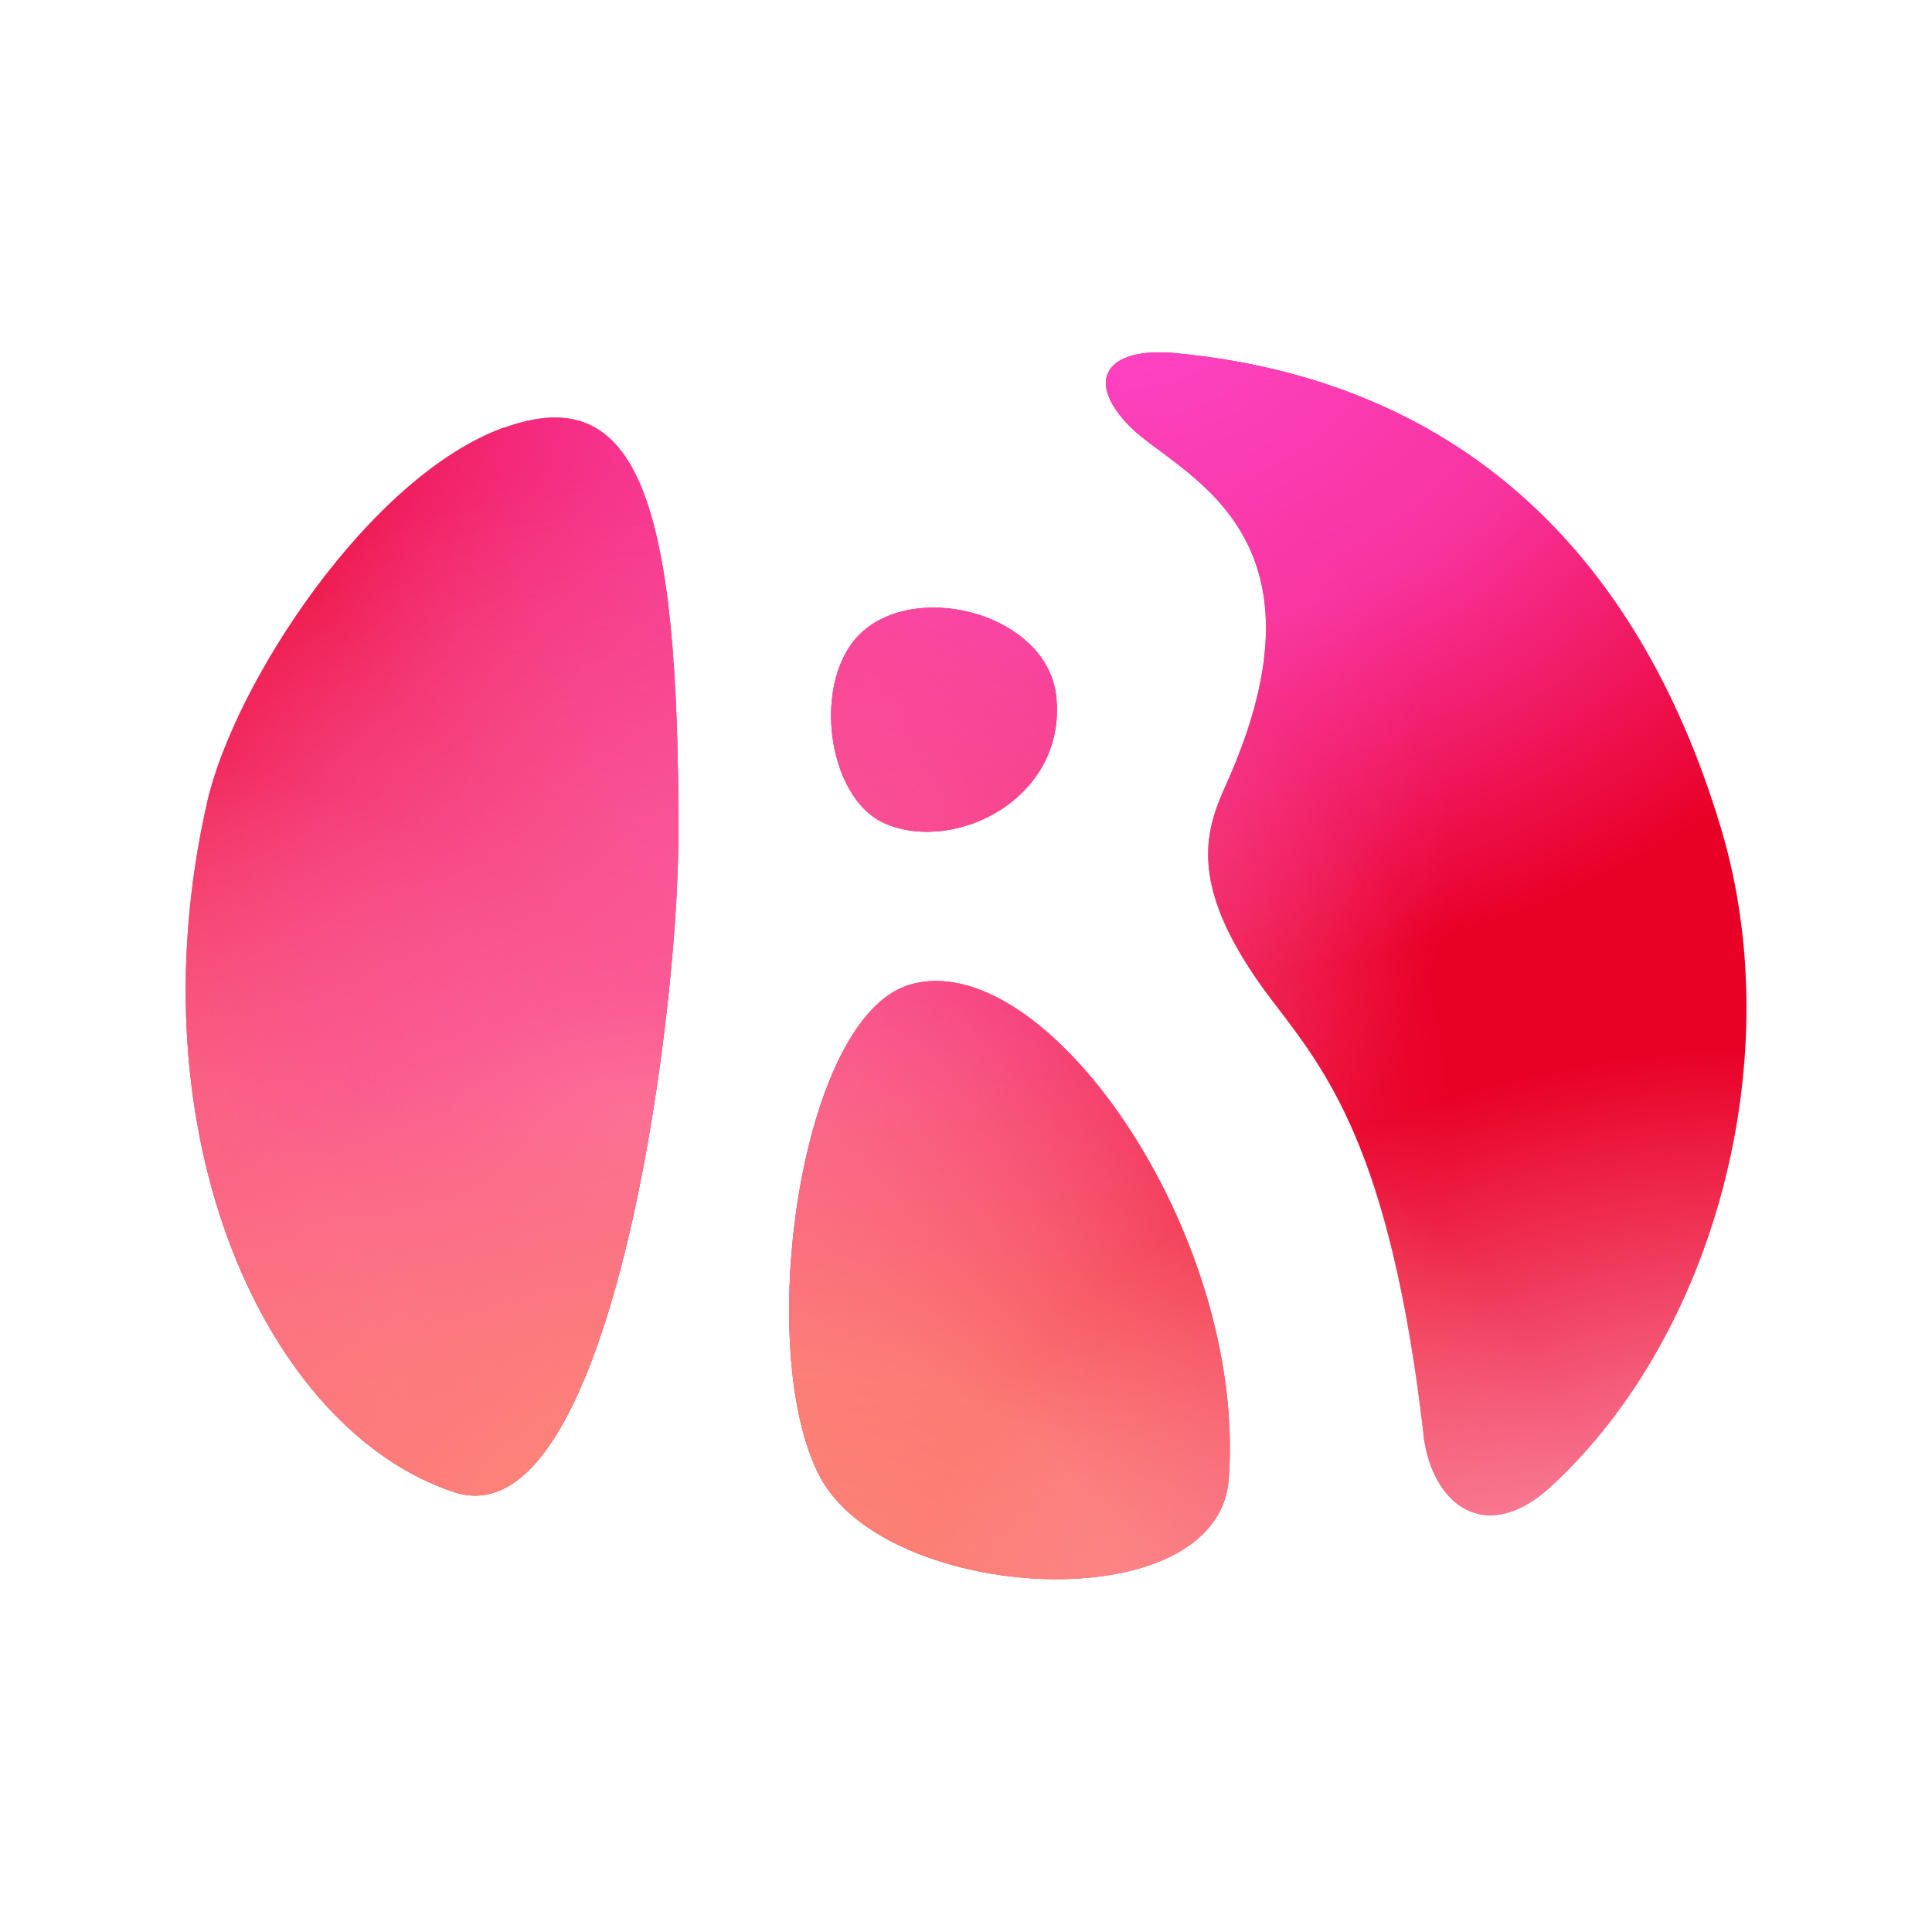 <?xml version="1.0" encoding="utf-8"?>
<svg version="1.2" baseProfile="tiny-ps" viewBox="0 0 100 100" xmlns="http://www.w3.org/2000/svg"
    xmlns:xlink="http://www.w3.org/1999/xlink">
    <title>READYFOR</title>
    <defs>
        <path id="s"
            d="M54.67,36.04c.56,5.28-5.22,8.15-8.85,6.59-3.08-1.32-3.85-7.59-1.16-9.95,2.99-2.63,9.56-.83,10.01,3.37Zm-7.65,14.95c-5.68,1.78-8,19.03-4.57,25.46,3.49,6.54,20.61,7.51,21.15,.1,.94-12.73-9.57-27.76-16.58-25.56Zm26.65,23.22c.43,3.7,3.24,5.84,6.63,2.71,8.5-7.85,12.33-22.24,8.77-34.08-4.4-14.64-13.94-23.21-28.22-24.56-3.57-.34-4.77,1.39-2.33,3.83,2.43,2.43,10.88,5.37,4.92,18.55-1.06,2.36-2.07,5.25,2.4,11.12,2.75,3.62,6.11,7.59,7.84,22.43ZM26.08,22.13c-6.97,2.52-13.97,13.27-15.36,19.4-3.92,17.27,3.08,32.5,12.78,35.7,8,2.64,11.57-23.96,11.61-33.78,.07-17.48-2.07-23.83-9.02-21.31Z" />
        <radialGradient id="g1" cx=".6" cy="-.05" r=".55">
            <stop offset="0" stop-color="#FE45C9" stop-opacity="1" />
            <stop offset=".5" stop-color="#FE45C9" stop-opacity=".75" />
            <stop offset="1" stop-color="#FE45C9" stop-opacity="0" />
        </radialGradient>
        <radialGradient id="g2" cx="-.1" cy=".8" r=".5">
            <stop offset="0" stop-color="#FF7F80" stop-opacity="1" />
            <stop offset=".5" stop-color="#FF7F80" stop-opacity=".7" />
            <stop offset="1" stop-color="#FF7F80" stop-opacity="0" />
        </radialGradient>
        <radialGradient id="g3" cx=".35" cy=".4" r=".45">
            <stop offset="0" stop-color="#FA50A3" stop-opacity=".8" />
            <stop offset=".5" stop-color="#FA50A3" stop-opacity=".5" />
            <stop offset="1" stop-color="#FA50A3" stop-opacity="0" />
        </radialGradient>
        <radialGradient id="g4" cx=".3" cy=".6" r=".5">
            <stop offset="0" stop-color="#FE72A8" stop-opacity=".8" />
            <stop offset=".2" stop-color="#FE72A8" stop-opacity=".6" />
            <stop offset="1" stop-color="#FE72A8" stop-opacity="0" />
        </radialGradient>
        <radialGradient id="g5" cx=".4" cy="1" r=".5">
            <stop offset="0" stop-color="#FF917E" stop-opacity=".9" />
            <stop offset="0.4" stop-color="#FF917E" stop-opacity=".8" />
            <stop offset="1" stop-color="#FF917E" stop-opacity=".0" />
        </radialGradient>
        <radialGradient id="g6" cx="1" cy="1.1" r=".55">
            <stop offset="0" stop-color="#FFAFC6" stop-opacity=".9" />
            <stop offset=".3" stop-color="#FFAFC6" stop-opacity=".8" />
            <stop offset="1" stop-color="#FFAFC6" stop-opacity="0" />
        </radialGradient>
    </defs>
    <rect width="100" height="100" fill="#FFF"></rect>
    <g>
        <use href="#s" fill="#E90027" />
        <use href="#s" fill="url(#g1)" />
        <use href="#s" fill="url(#g2)" />
        <use href="#s" fill="url(#g3)" />
        <use href="#s" fill="url(#g4)" />
        <use href="#s" fill="url(#g5)" />
        <use href="#s" fill="url(#g6)" />
    </g>
</svg>
